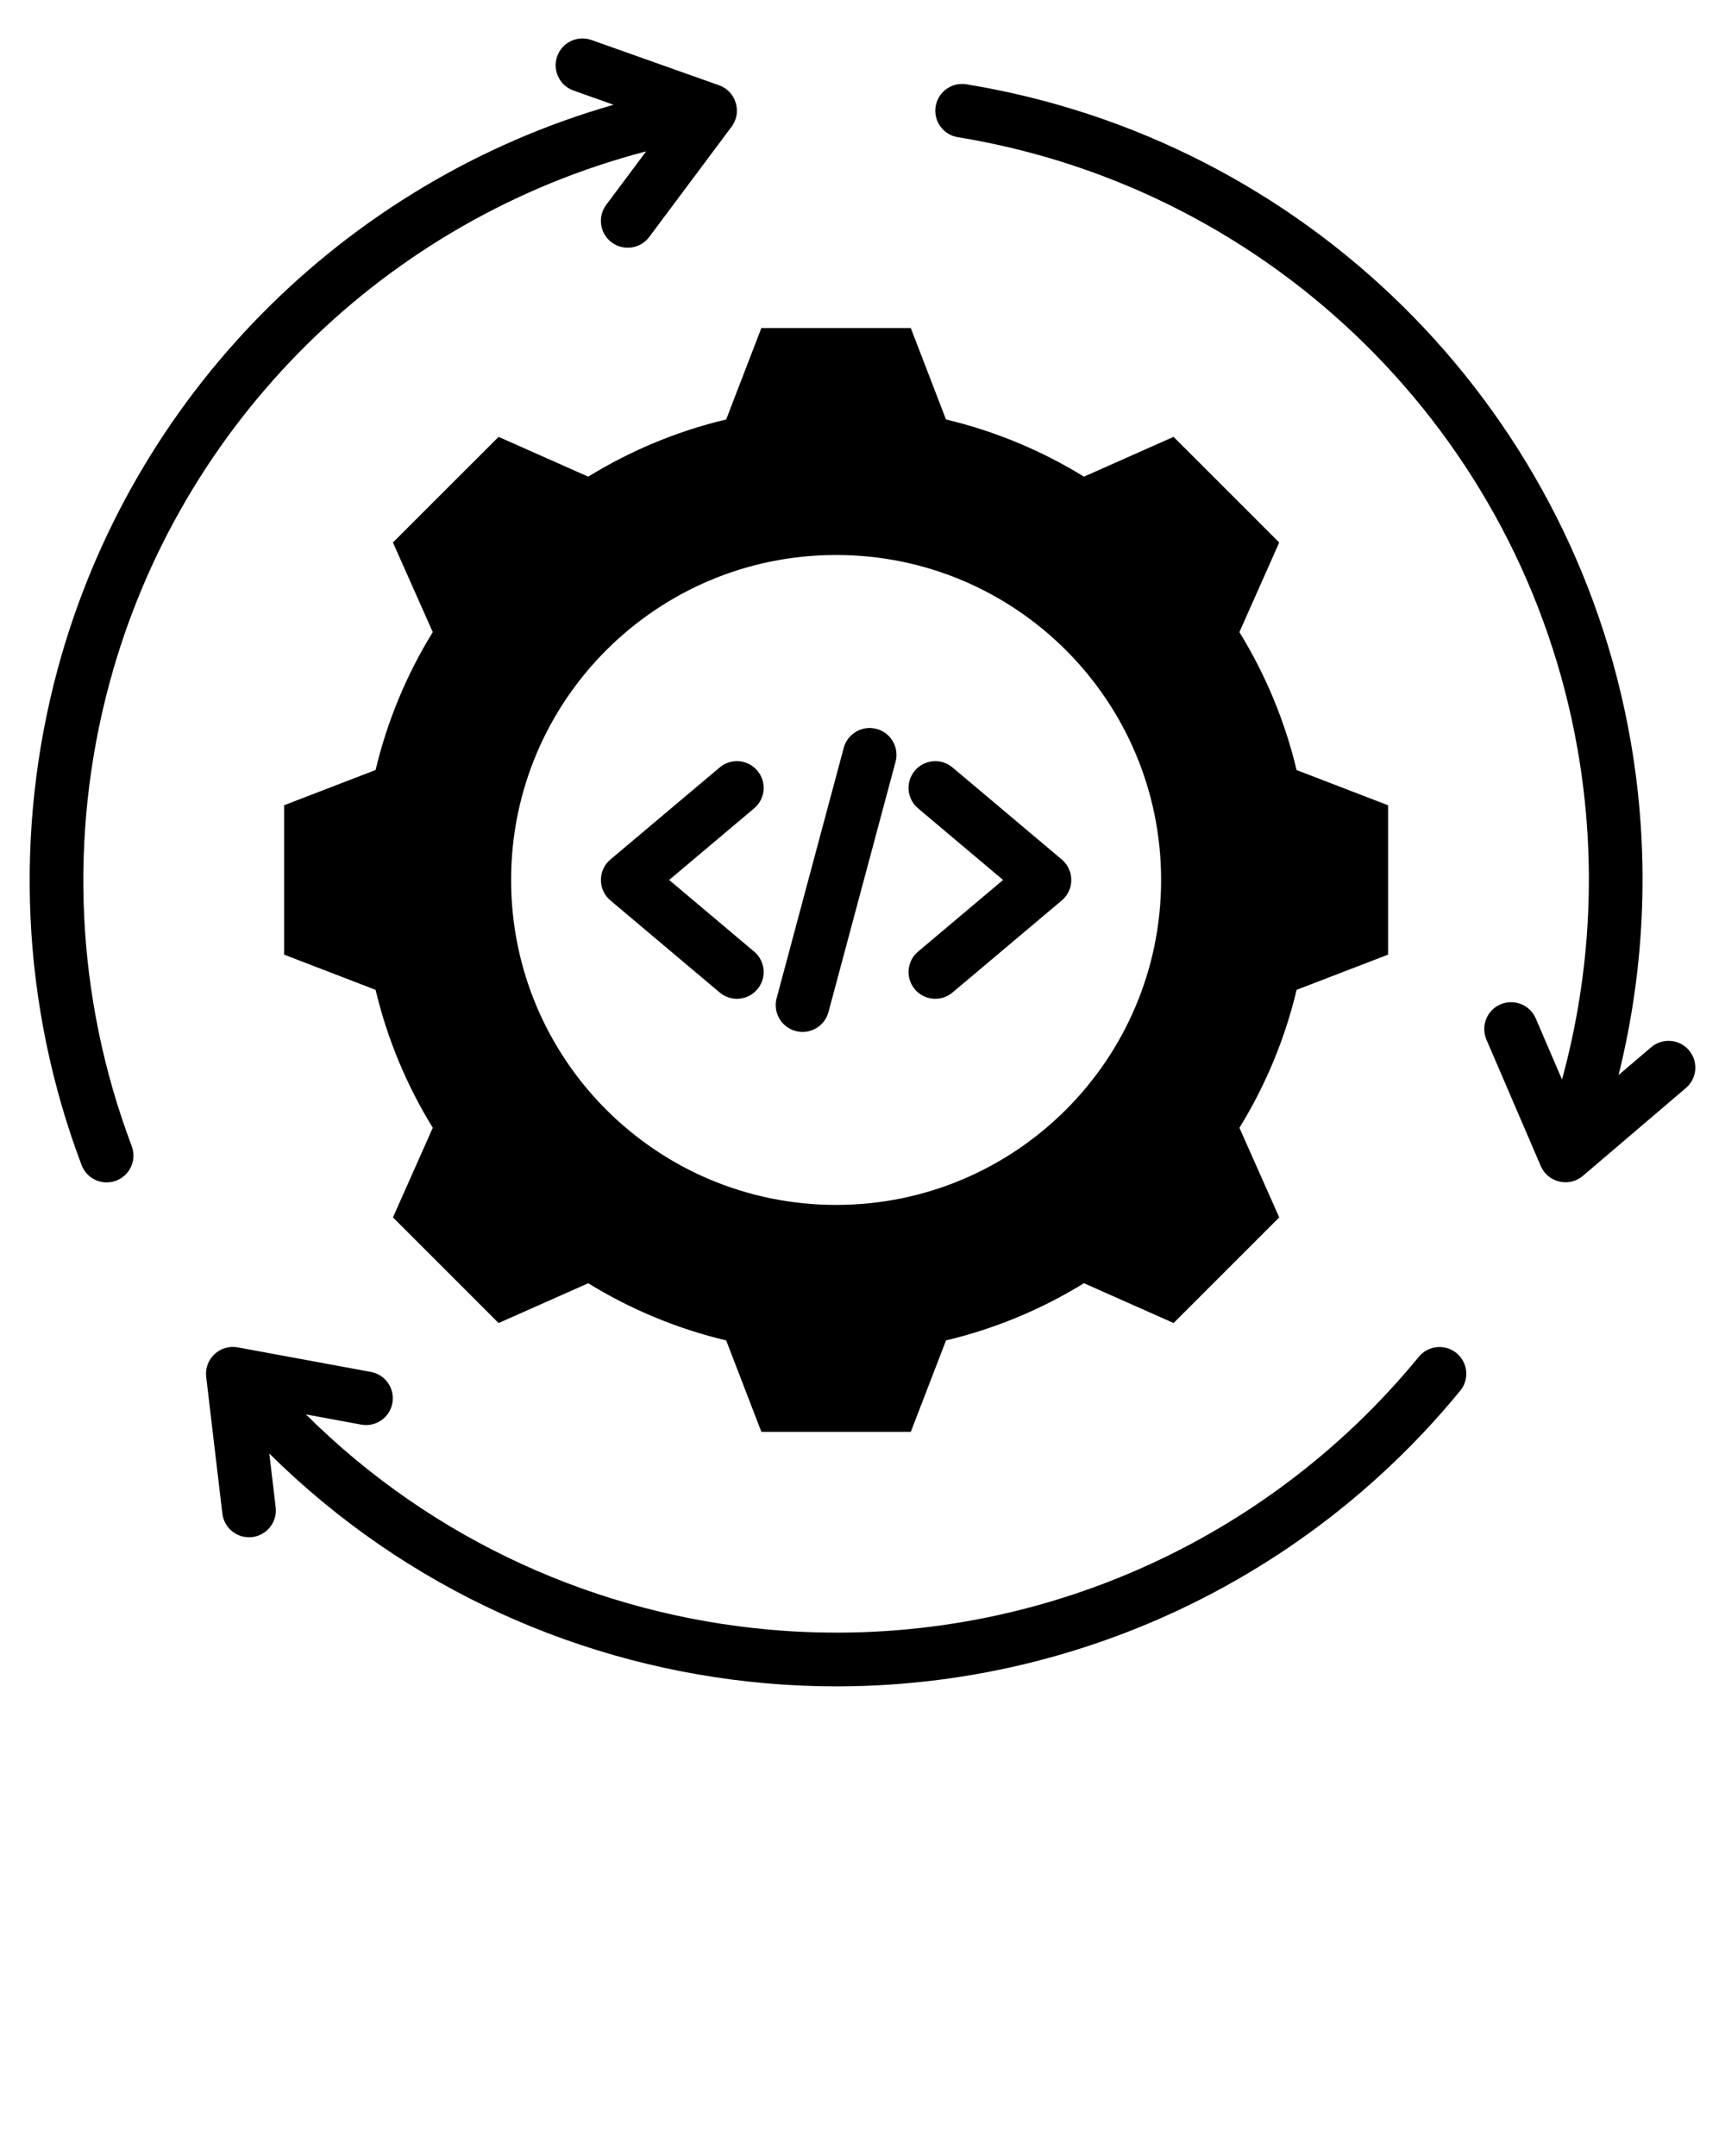 <svg class="svg" xmlns="http://www.w3.org/2000/svg" viewBox="0 0 96 120" style="enable-background:new 0 0 96 96;" xml:space="preserve"><style type="text/css">.st0{fill-rule:evenodd;clip-rule:evenodd;}</style><path class="st0" d="M7.332,63.793c0.29,0.771-0.099,1.631-0.87,1.922c-0.771,0.29-1.631-0.099-1.922-0.87  c-3.369-8.911-3.763-18.591-1.332-27.598C7.306,22.069,19.123,10.13,34.147,5.831L31.918,5.04c-0.777-0.274-1.185-1.127-0.911-1.904  c0.274-0.777,1.127-1.185,1.904-0.911l7.105,2.521c0.944,0.333,1.299,1.499,0.701,2.301l-4.585,6.141  c-0.494,0.661-1.43,0.797-2.091,0.304c-0.661-0.494-0.797-1.43-0.304-2.091l2.222-2.976c-14.47,3.766-25.943,15.062-29.865,29.592  C3.821,46.435,4.188,55.476,7.332,63.793L7.332,63.793z M53.009,55.242c-0.629,0.529-1.568,0.448-2.097-0.181  c-0.529-0.629-0.448-1.568,0.181-2.097l4.73-3.986l-4.73-3.986c-0.629-0.529-0.71-1.468-0.181-2.097  c0.529-0.629,1.468-0.71,2.097-0.181l6.066,5.112c0.716,0.587,0.731,1.689,0.016,2.291L53.009,55.242L53.009,55.242z M41.969,52.964  l-4.73-3.986l4.73-3.986c0.629-0.529,0.71-1.468,0.181-2.097c-0.529-0.629-1.468-0.71-2.097-0.181l-6.066,5.112  c-0.716,0.587-0.731,1.689-0.016,2.291l6.082,5.125c0.629,0.529,1.568,0.448,2.097-0.181C42.679,54.431,42.598,53.493,41.969,52.964  L41.969,52.964z M46.107,56.328c-0.213,0.797-1.031,1.27-1.828,1.057c-0.797-0.213-1.27-1.031-1.057-1.828l3.733-13.93  c0.213-0.797,1.031-1.27,1.828-1.057c0.797,0.213,1.27,1.031,1.057,1.828L46.107,56.328L46.107,56.328z M20.902,55.094  c0.645,2.712,1.721,5.303,3.183,7.677l-2.216,4.988l5.879,5.88l4.987-2.215c2.374,1.462,4.966,2.537,7.679,3.183l1.959,5.089h8.315  l1.96-5.091c2.712-0.645,5.303-1.721,7.677-3.183l4.988,2.216l5.879-5.879l-2.215-4.987c1.462-2.374,2.538-4.966,3.183-7.679  l5.089-1.959V44.82l-5.091-1.96c-0.646-2.712-1.721-5.303-3.183-7.677l2.216-4.988l-5.879-5.88l-4.987,2.215  c-2.374-1.462-4.966-2.537-7.679-3.183l-1.959-5.09h-8.315l-1.959,5.09c-2.713,0.645-5.303,1.721-7.677,3.183l-4.988-2.215  l-5.88,5.879l2.216,4.988c-1.462,2.374-2.537,4.965-3.183,7.677l-5.091,1.96v8.314L20.902,55.094L20.902,55.094z M28.444,48.977  c0,9.99,8.097,18.087,18.087,18.087c9.99,0,18.087-8.097,18.087-18.087c0-9.99-8.097-18.087-18.087-18.087  C36.541,30.89,28.444,38.987,28.444,48.977L28.444,48.977z M20.64,76.36c0.81,0.148,1.346,0.925,1.197,1.735  c-0.148,0.81-0.925,1.346-1.735,1.197l-3.077-0.568c7.133,7.091,16.337,11.147,25.835,11.984c13.852,1.22,27.317-4.48,36.102-15.192  c0.523-0.635,1.461-0.727,2.097-0.204s0.727,1.461,0.204,2.097C71.88,88.85,57.472,94.996,42.604,93.687  c-10.145-0.893-19.98-5.221-27.616-12.785l0.354,2.991c0.097,0.819-0.489,1.562-1.308,1.659c-0.819,0.097-1.562-0.489-1.659-1.308  l-0.9-7.611c-0.116-0.987,0.759-1.823,1.752-1.641L20.64,76.36L20.64,76.36z M91.888,58.291l-1.812,1.546  c1.513-6.081,1.749-12.44,0.664-18.64C87.448,22.388,72.558,7.759,53.782,4.692c-0.813-0.132-1.579,0.42-1.711,1.232  s0.42,1.579,1.232,1.711c17.531,2.864,31.42,16.516,34.493,34.075c1.072,6.126,0.766,12.411-0.867,18.374l-1.461-3.4  c-0.326-0.758-1.204-1.108-1.962-0.783c-0.758,0.326-1.108,1.204-0.783,1.962l3.026,7.041c0.396,0.92,1.582,1.194,2.342,0.543  l5.736-4.892c0.626-0.535,0.699-1.477,0.164-2.103C93.455,57.828,92.514,57.755,91.888,58.291z"/></svg>